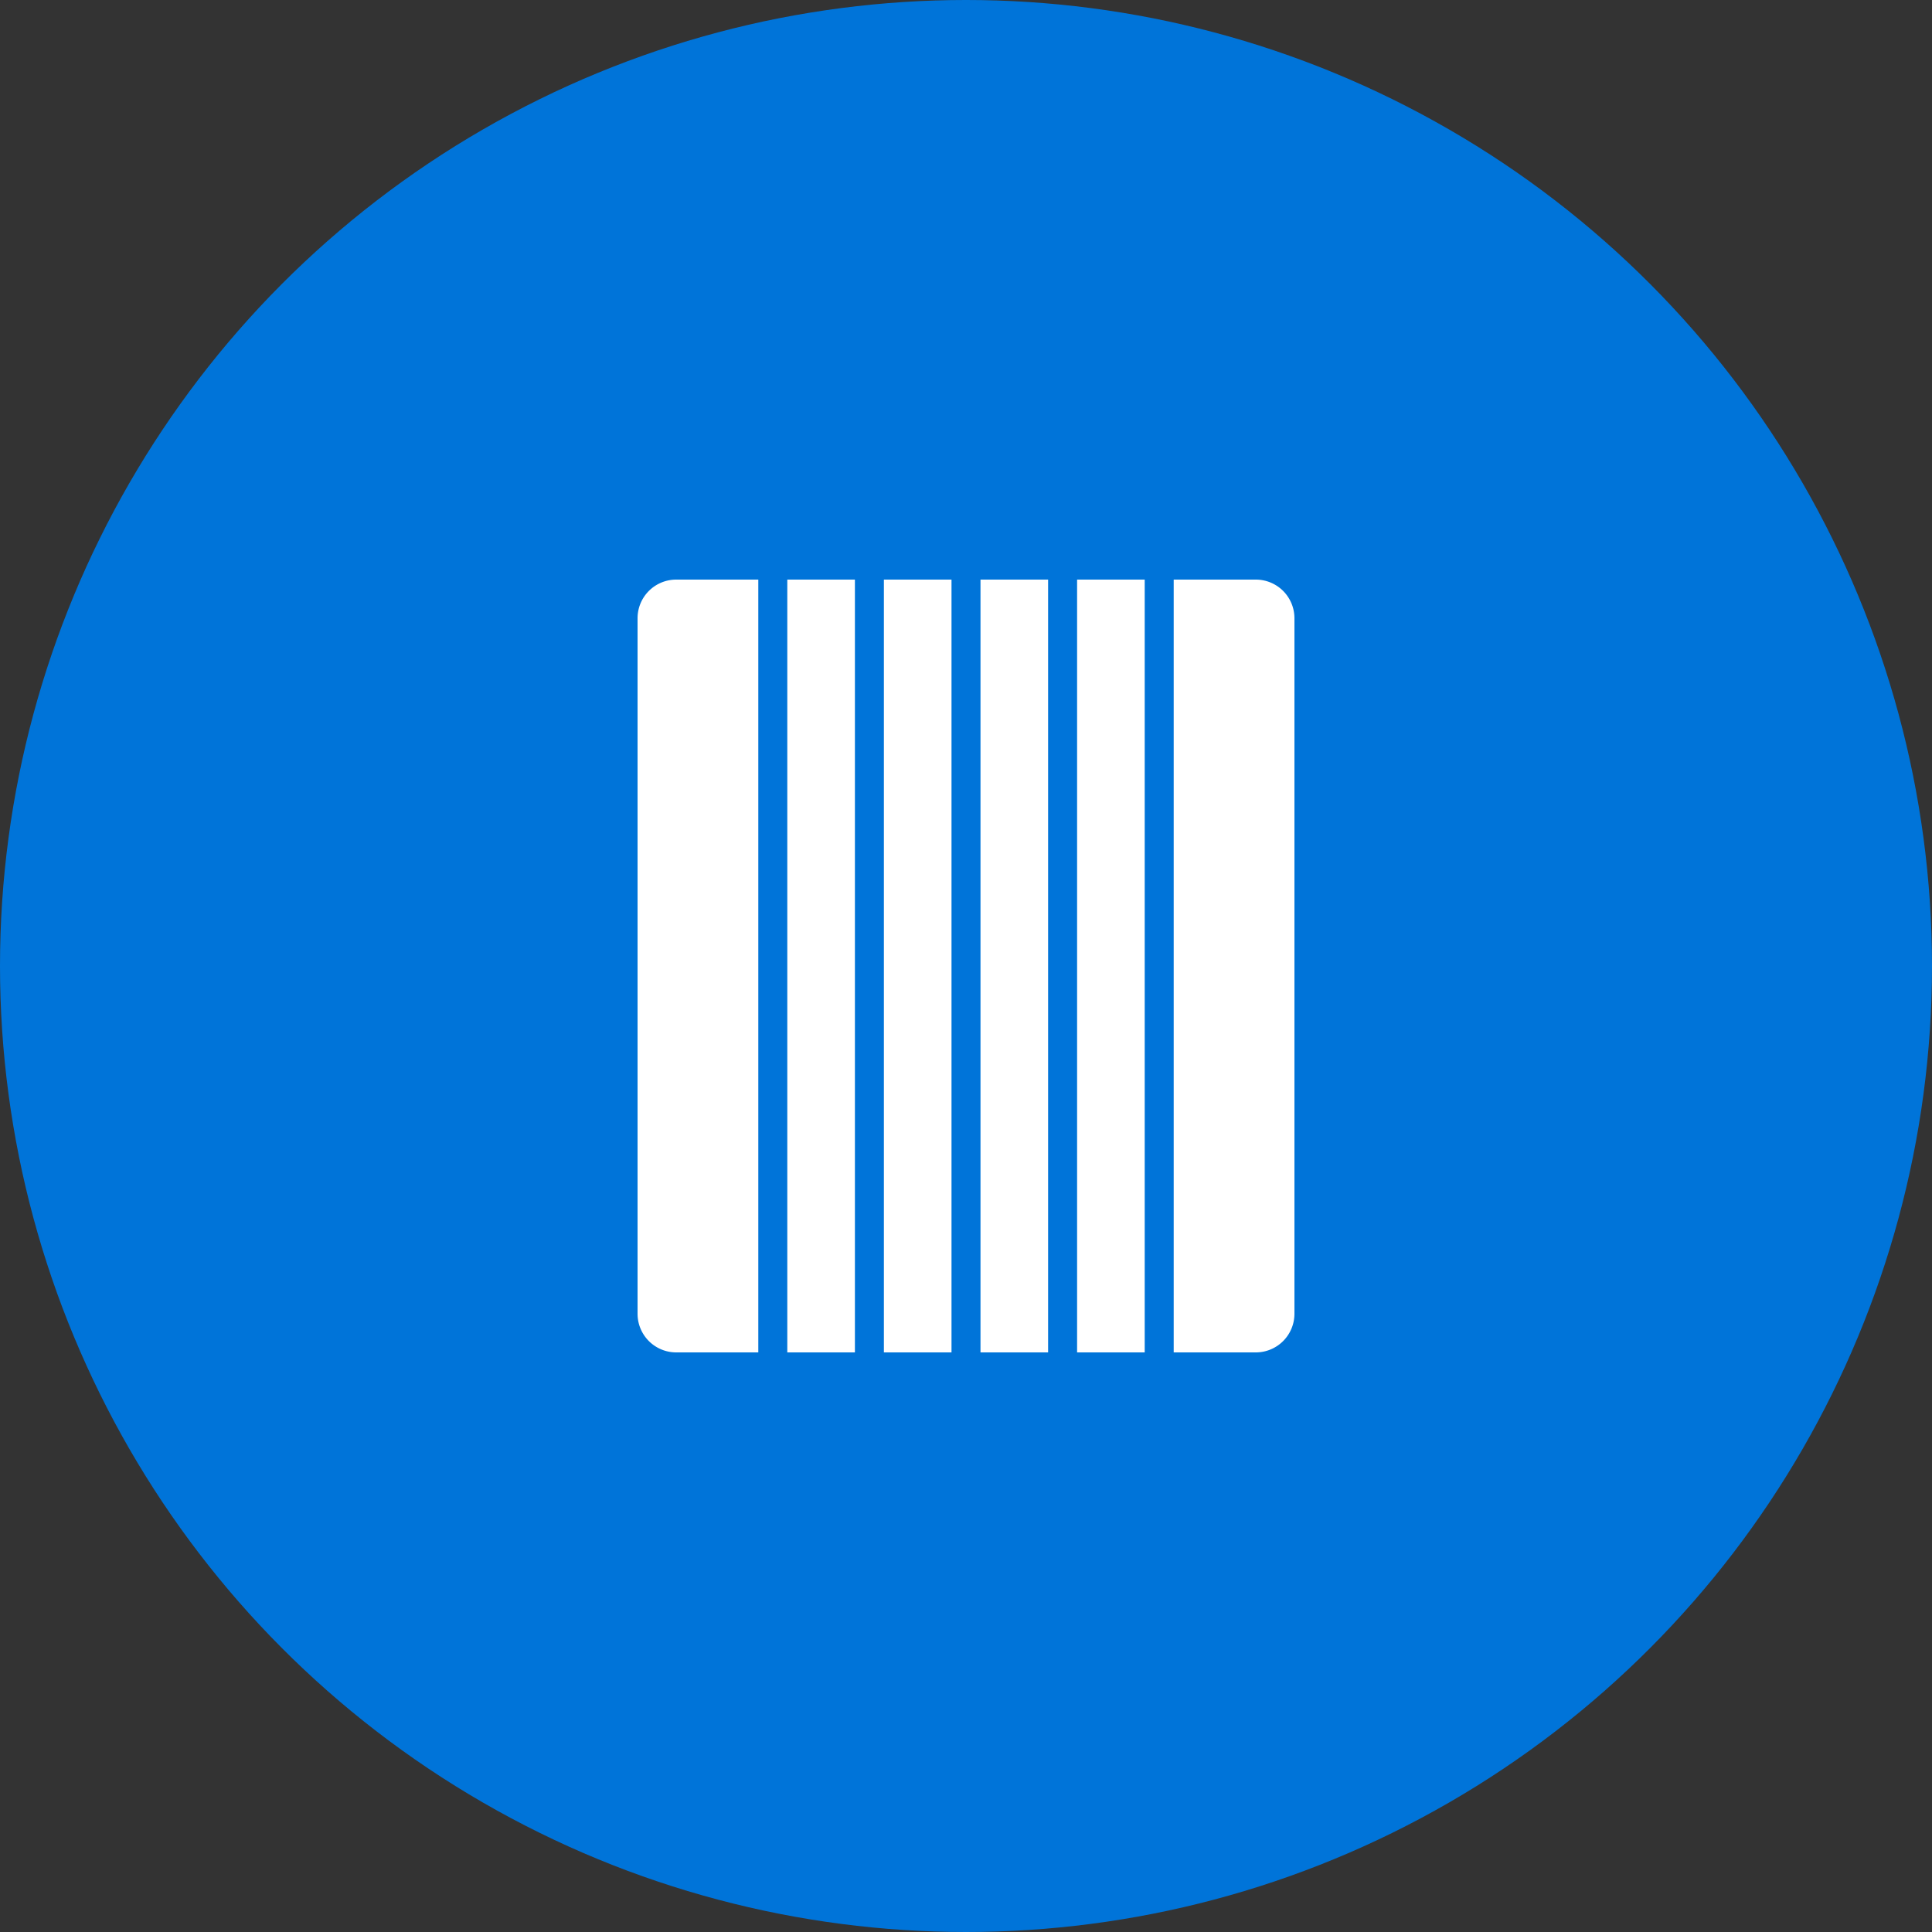 <svg xmlns="http://www.w3.org/2000/svg" viewBox="0 0 100 100" width="100" height="100">
    <rect x="0" y="0" width="100" height="100" fill="#333333" stroke="none"/>
    <!-- Blue Circle -->
    <circle cx="50" cy="50" r="50" fill="#0074D9" />

    <!-- Book Icon -->
    <path d="M35 30 h30 a2 2 0 0 1 2 2 v36 a2 2 0 0 1 -2 2 h-30 a2 2 0 0 1 -2 -2 v-36 a2 2 0 0 1 2 -2 z"
          fill="white" />
    <!-- Pages inside the book -->
    <path d="M40 30 v40 m5-40 v40 m5-40 v40 m5-40 v40 m5-40 v40"
          stroke="#0074D9" stroke-width="1.5" fill="none" />
</svg>
